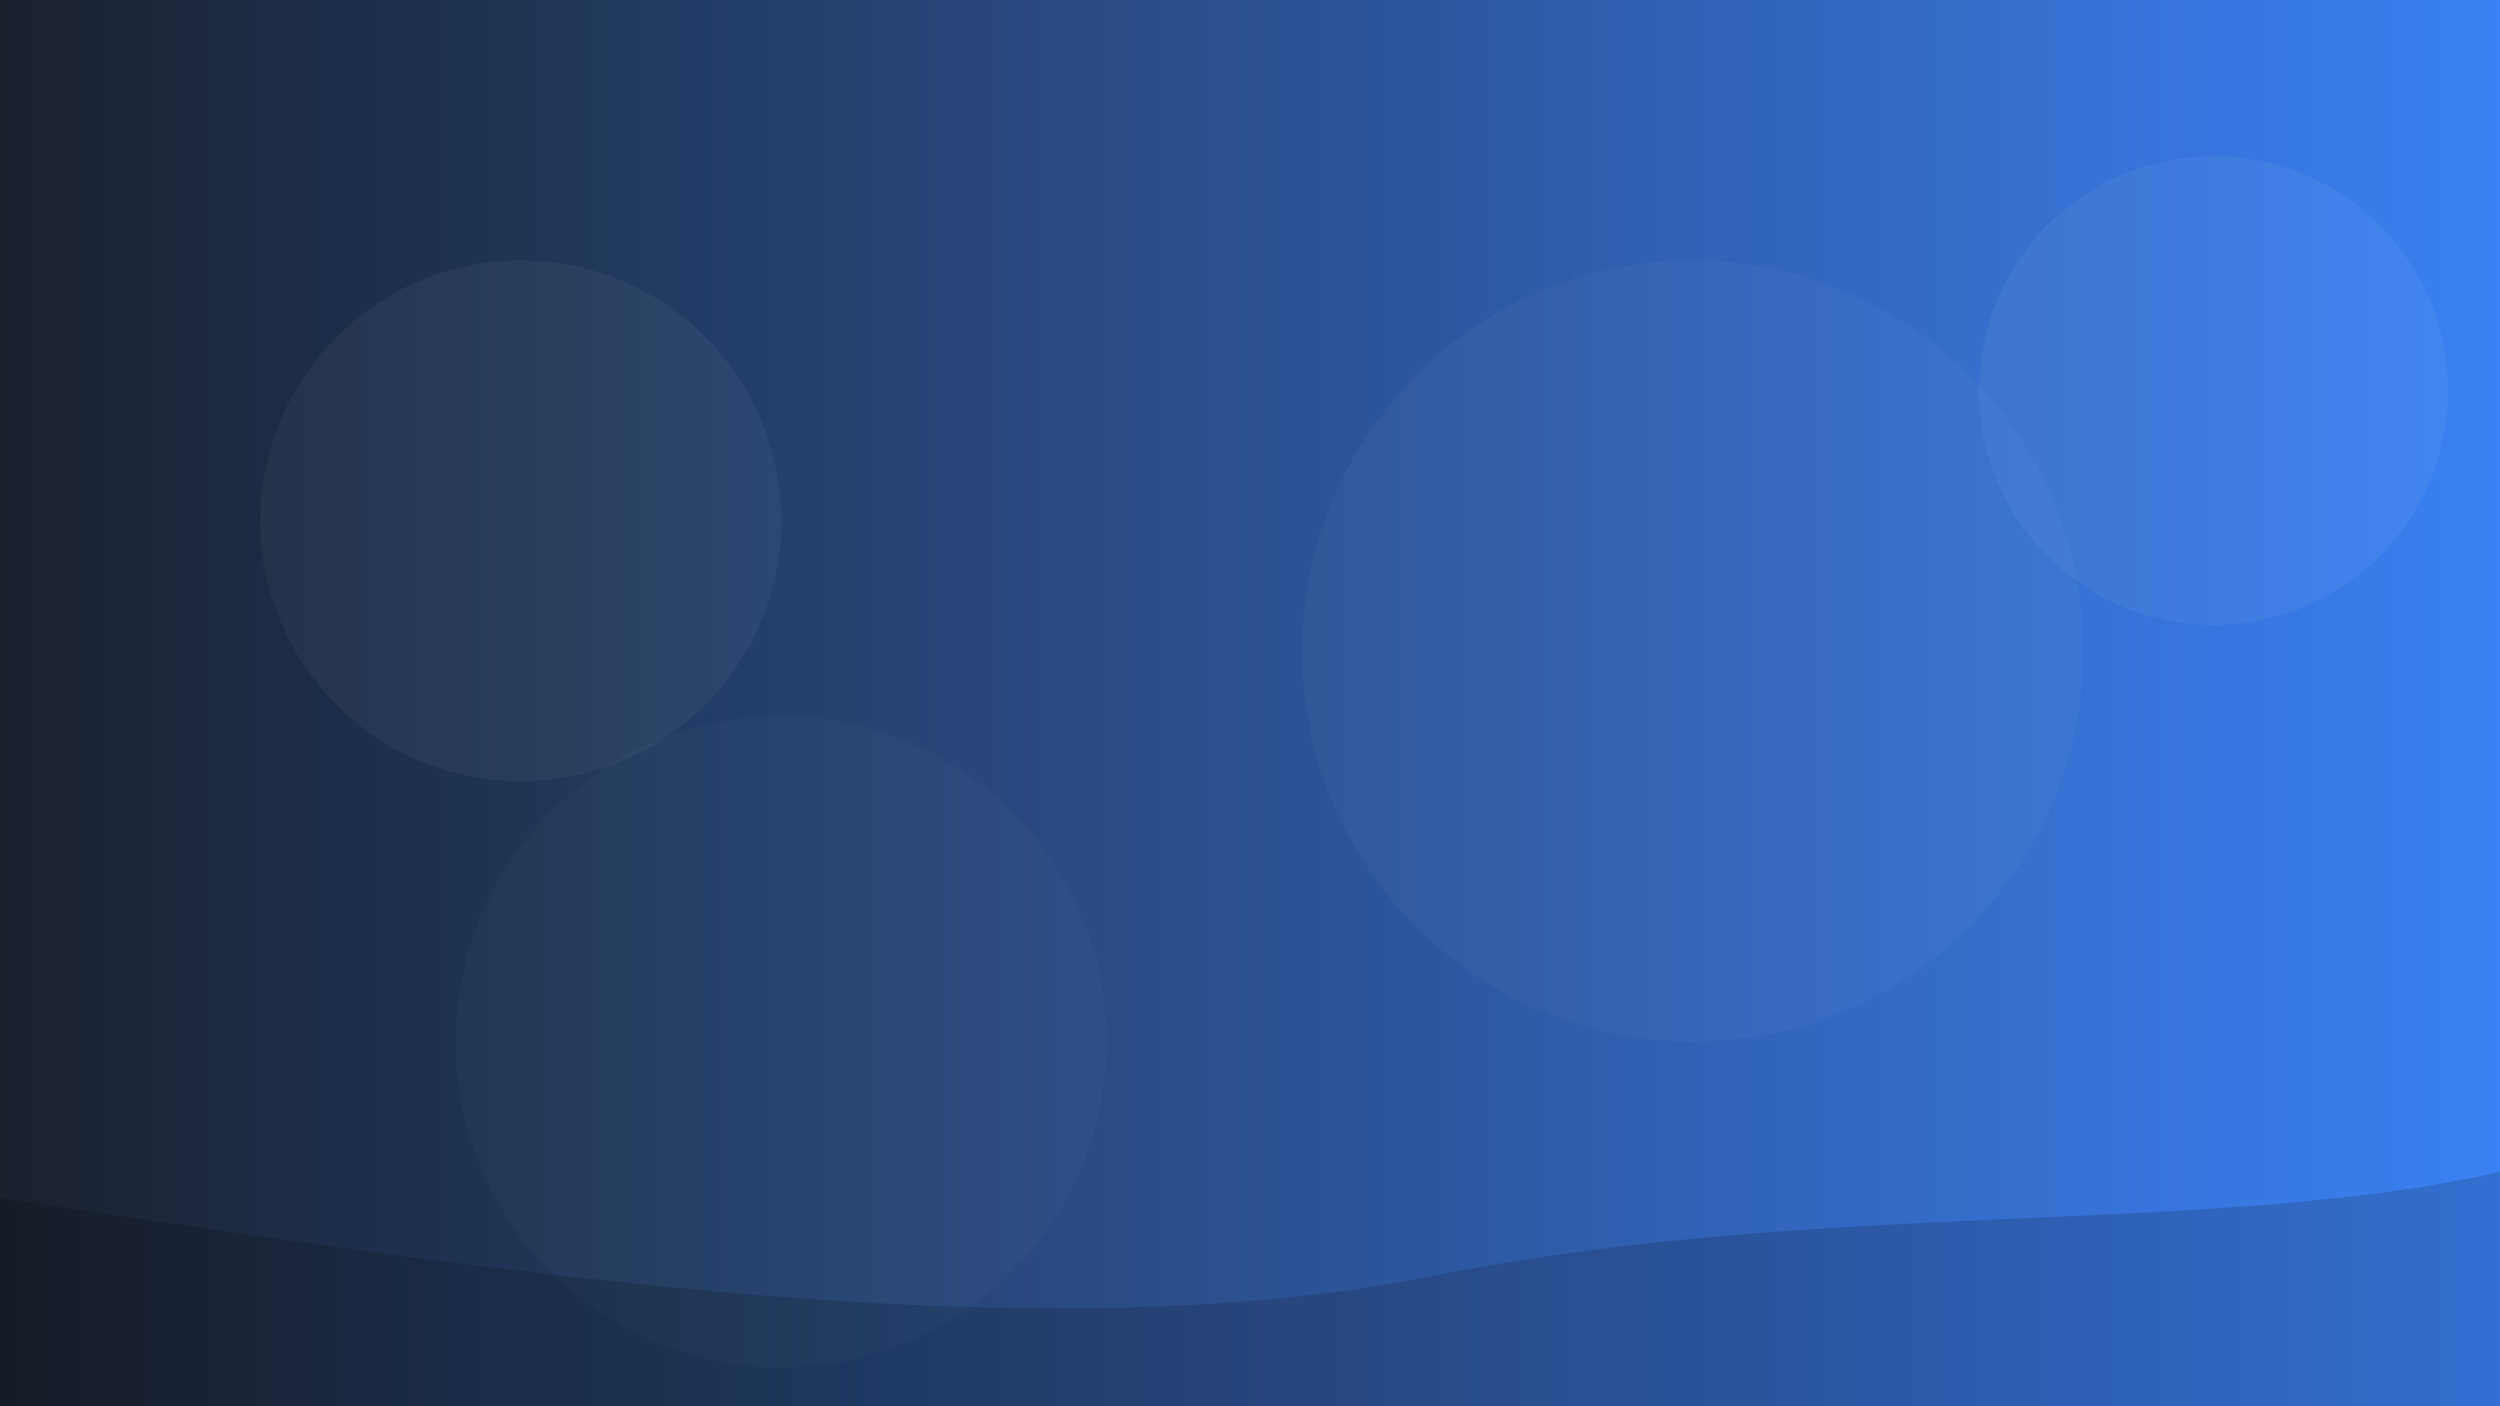 <svg width="1920" height="1080" viewBox="0 0 1920 1080" xmlns="http://www.w3.org/2000/svg">
  <defs>
    <linearGradient id="grad1" x1="0%" y1="0%" x2="100%" y2="0%">
      <stop offset="0%" style="stop-color:#1a202c;stop-opacity:1" />
      <stop offset="100%" style="stop-color:#3b82f6;stop-opacity:1" />
    </linearGradient>
    <filter id="noise" x="0%" y="0%" width="100%" height="100%">
      <feTurbulence type="fractalNoise" baseFrequency="0.015" numOctaves="3" result="noise" />
      <feDisplacementMap in="SourceGraphic" in2="noise" scale="40" xChannelSelector="R" yChannelSelector="G" />
    </filter>
  </defs>
  <rect width="100%" height="100%" fill="url(#grad1)" />
  <g filter="url(#noise)">
    <circle cx="400" cy="400" r="200" fill="rgba(255,255,255,0.04)" />
    <circle cx="1300" cy="500" r="300" fill="rgba(255,255,255,0.03)" />
    <circle cx="1700" cy="300" r="180" fill="rgba(255,255,255,0.05)" />
    <circle cx="600" cy="800" r="250" fill="rgba(255,255,255,0.02)" />
  </g>
  <path d="M0,1080 L1920,1080 L1920,900 C1700,950 1400,920 1100,980 C800,1040 400,980 0,920 Z" fill="rgba(0,0,0,0.15)" />
</svg>